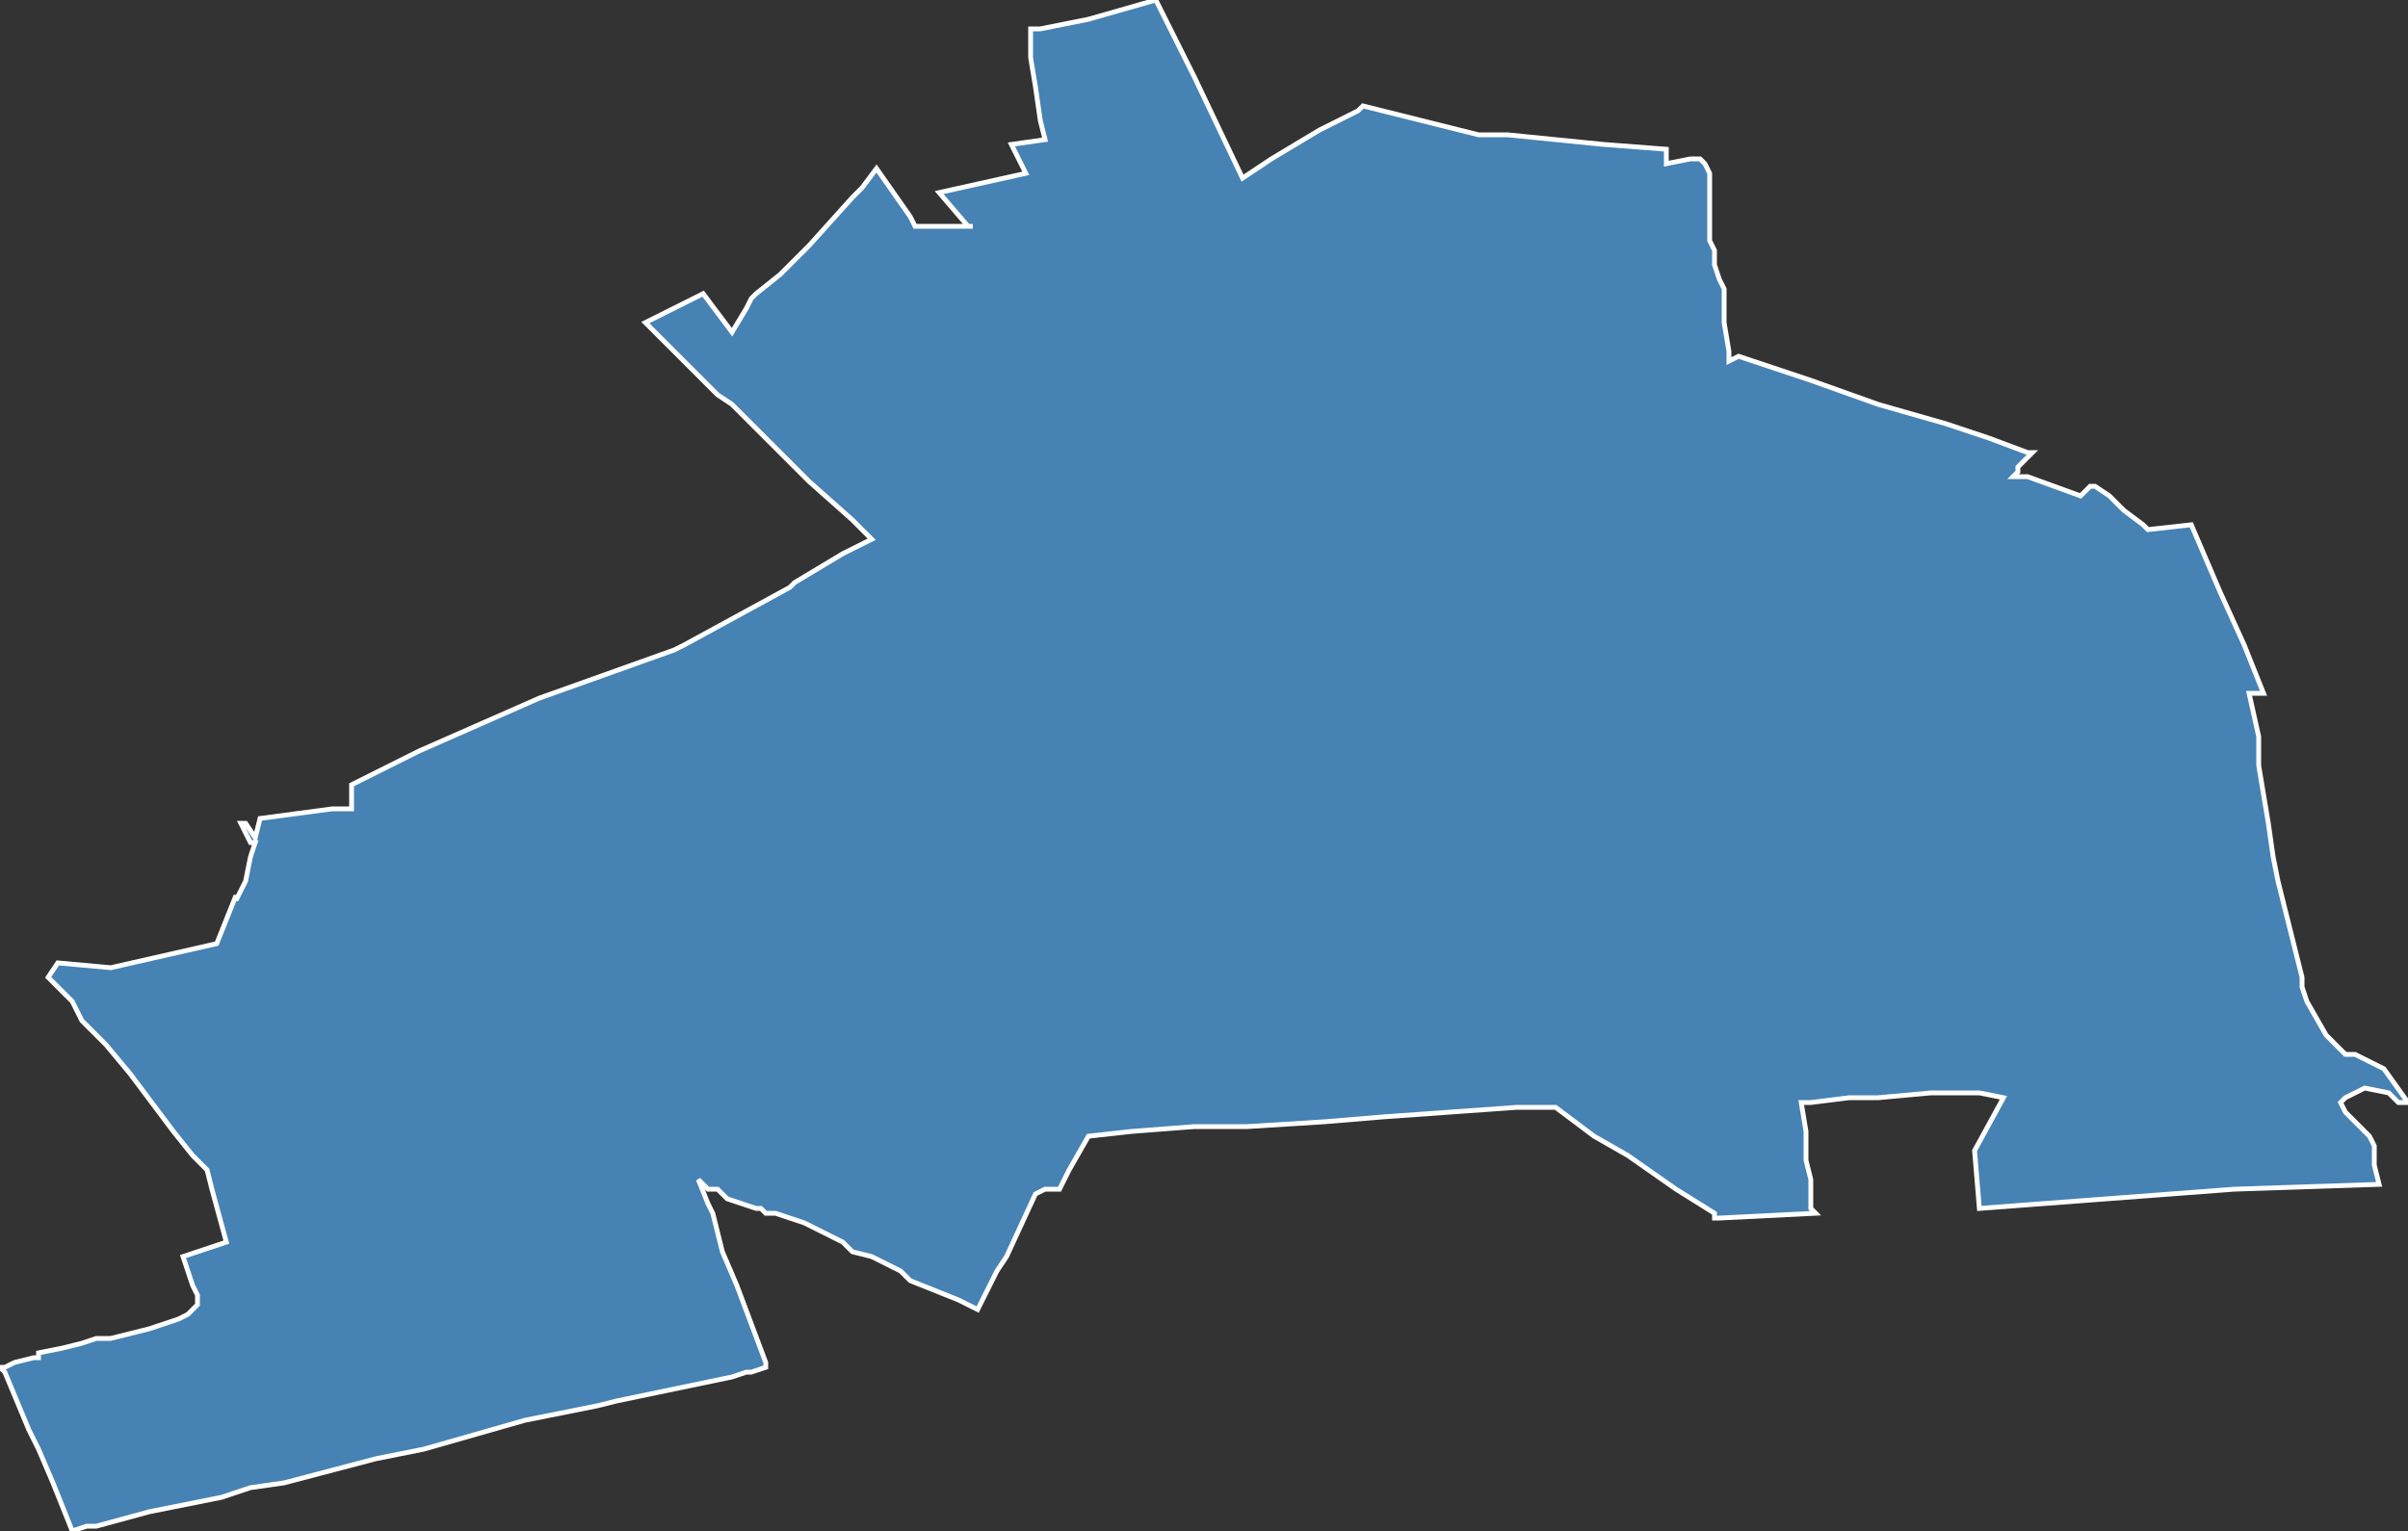 <?xml version="1.0" encoding="utf-8"?>
<svg version="1.1" id="svgmap" xmlns="http://www.w3.org/2000/svg" xmlns:xlink="http://www.w3.org/1999/xlink" x="0px" y="0px" width="100%" height="100%" viewBox="0 0 500 318">
<rect x="0" y="0" width="500" height="318" fill="#333333" stroke="none"/>
<polygon points="0,284 1,284 3,283 7,282 7,282 8,282 8,281 13,280 17,279 20,278 23,278 27,277 31,276 34,275 37,274 39,273 40,272 40,272 41,271 41,270 41,269 40,267 40,267 39,264 39,264 38,261 47,258 44,247 43,243 42,242 40,240 36,235 27,223 22,217 17,212 16,210 15,208 13,206 10,203 12,200 23,201 45,196 49,186 49,187 51,183 52,178 53,175 52,175 50,171 50,171 51,171 53,174 54,170 69,168 73,168 73,163 87,156 112,145 140,135 142,134 142,134 164,122 165,121 175,115 181,112 177,108 168,100 157,89 152,84 149,82 138,71 134,67 146,61 152,69 155,64 156,62 157,61 162,57 165,54 168,51 177,41 179,39 182,35 189,45 190,47 194,47 196,47 202,47 201,47 195,40 213,36 210,30 217,29 216,25 215,18 214,12 214,6 216,6 226,4 240,0 248,16 258,37 264,33 274,27 282,23 283,22 287,23 303,27 307,28 313,28 333,30 346,31 346,34 351,33 352,33 353,33 354,34 355,36 355,37 355,40 355,41 355,43 355,45 355,47 355,50 356,52 356,55 357,58 358,60 358,62 358,67 359,73 359,74 359,75 361,74 376,79 390,84 404,88 413,91 421,94 422,94 421,95 419,97 419,98 418,99 421,99 432,103 434,101 435,101 438,103 441,106 445,109 446,110 455,109 461,123 466,134 470,144 467,144 469,153 469,159 471,171 472,178 473,183 475,191 477,199 478,203 478,205 479,208 483,215 487,219 489,219 495,222 500,229 499,229 498,229 496,227 491,226 487,228 486,229 486,229 487,231 490,234 491,235 492,236 493,238 493,241 493,242 494,246 464,247 411,251 410,239 416,228 411,227 401,227 390,228 384,228 376,229 374,229 375,235 375,239 375,241 376,245 376,246 376,250 376,251 376,251 377,252 357,253 356,253 356,252 348,247 338,240 331,236 323,230 315,230 287,232 275,233 259,234 248,234 235,235 226,236 222,243 221,245 220,247 217,247 215,248 209,261 207,264 203,272 199,270 189,266 188,265 187,264 181,261 177,260 175,258 167,254 161,252 160,252 159,252 158,251 157,251 151,249 149,247 147,247 145,245 147,250 148,252 150,260 153,267 159,283 159,284 156,285 155,285 152,286 128,291 124,292 109,295 88,301 78,303 59,308 52,309 46,311 31,314 20,317 18,317 15,318 11,308 8,301 8,301 6,297 1,285 0,284" id="1312" class="canton" fill="steelblue" stroke-width="1" stroke="white" geotype="canton" geoname="Marseille-1" code_insee="1312" code_departement="13" nom_departement="Bouches-du-Rhône" code_region="93" nom_region="Provence-Alpes-Côte d'Azur"/></svg>